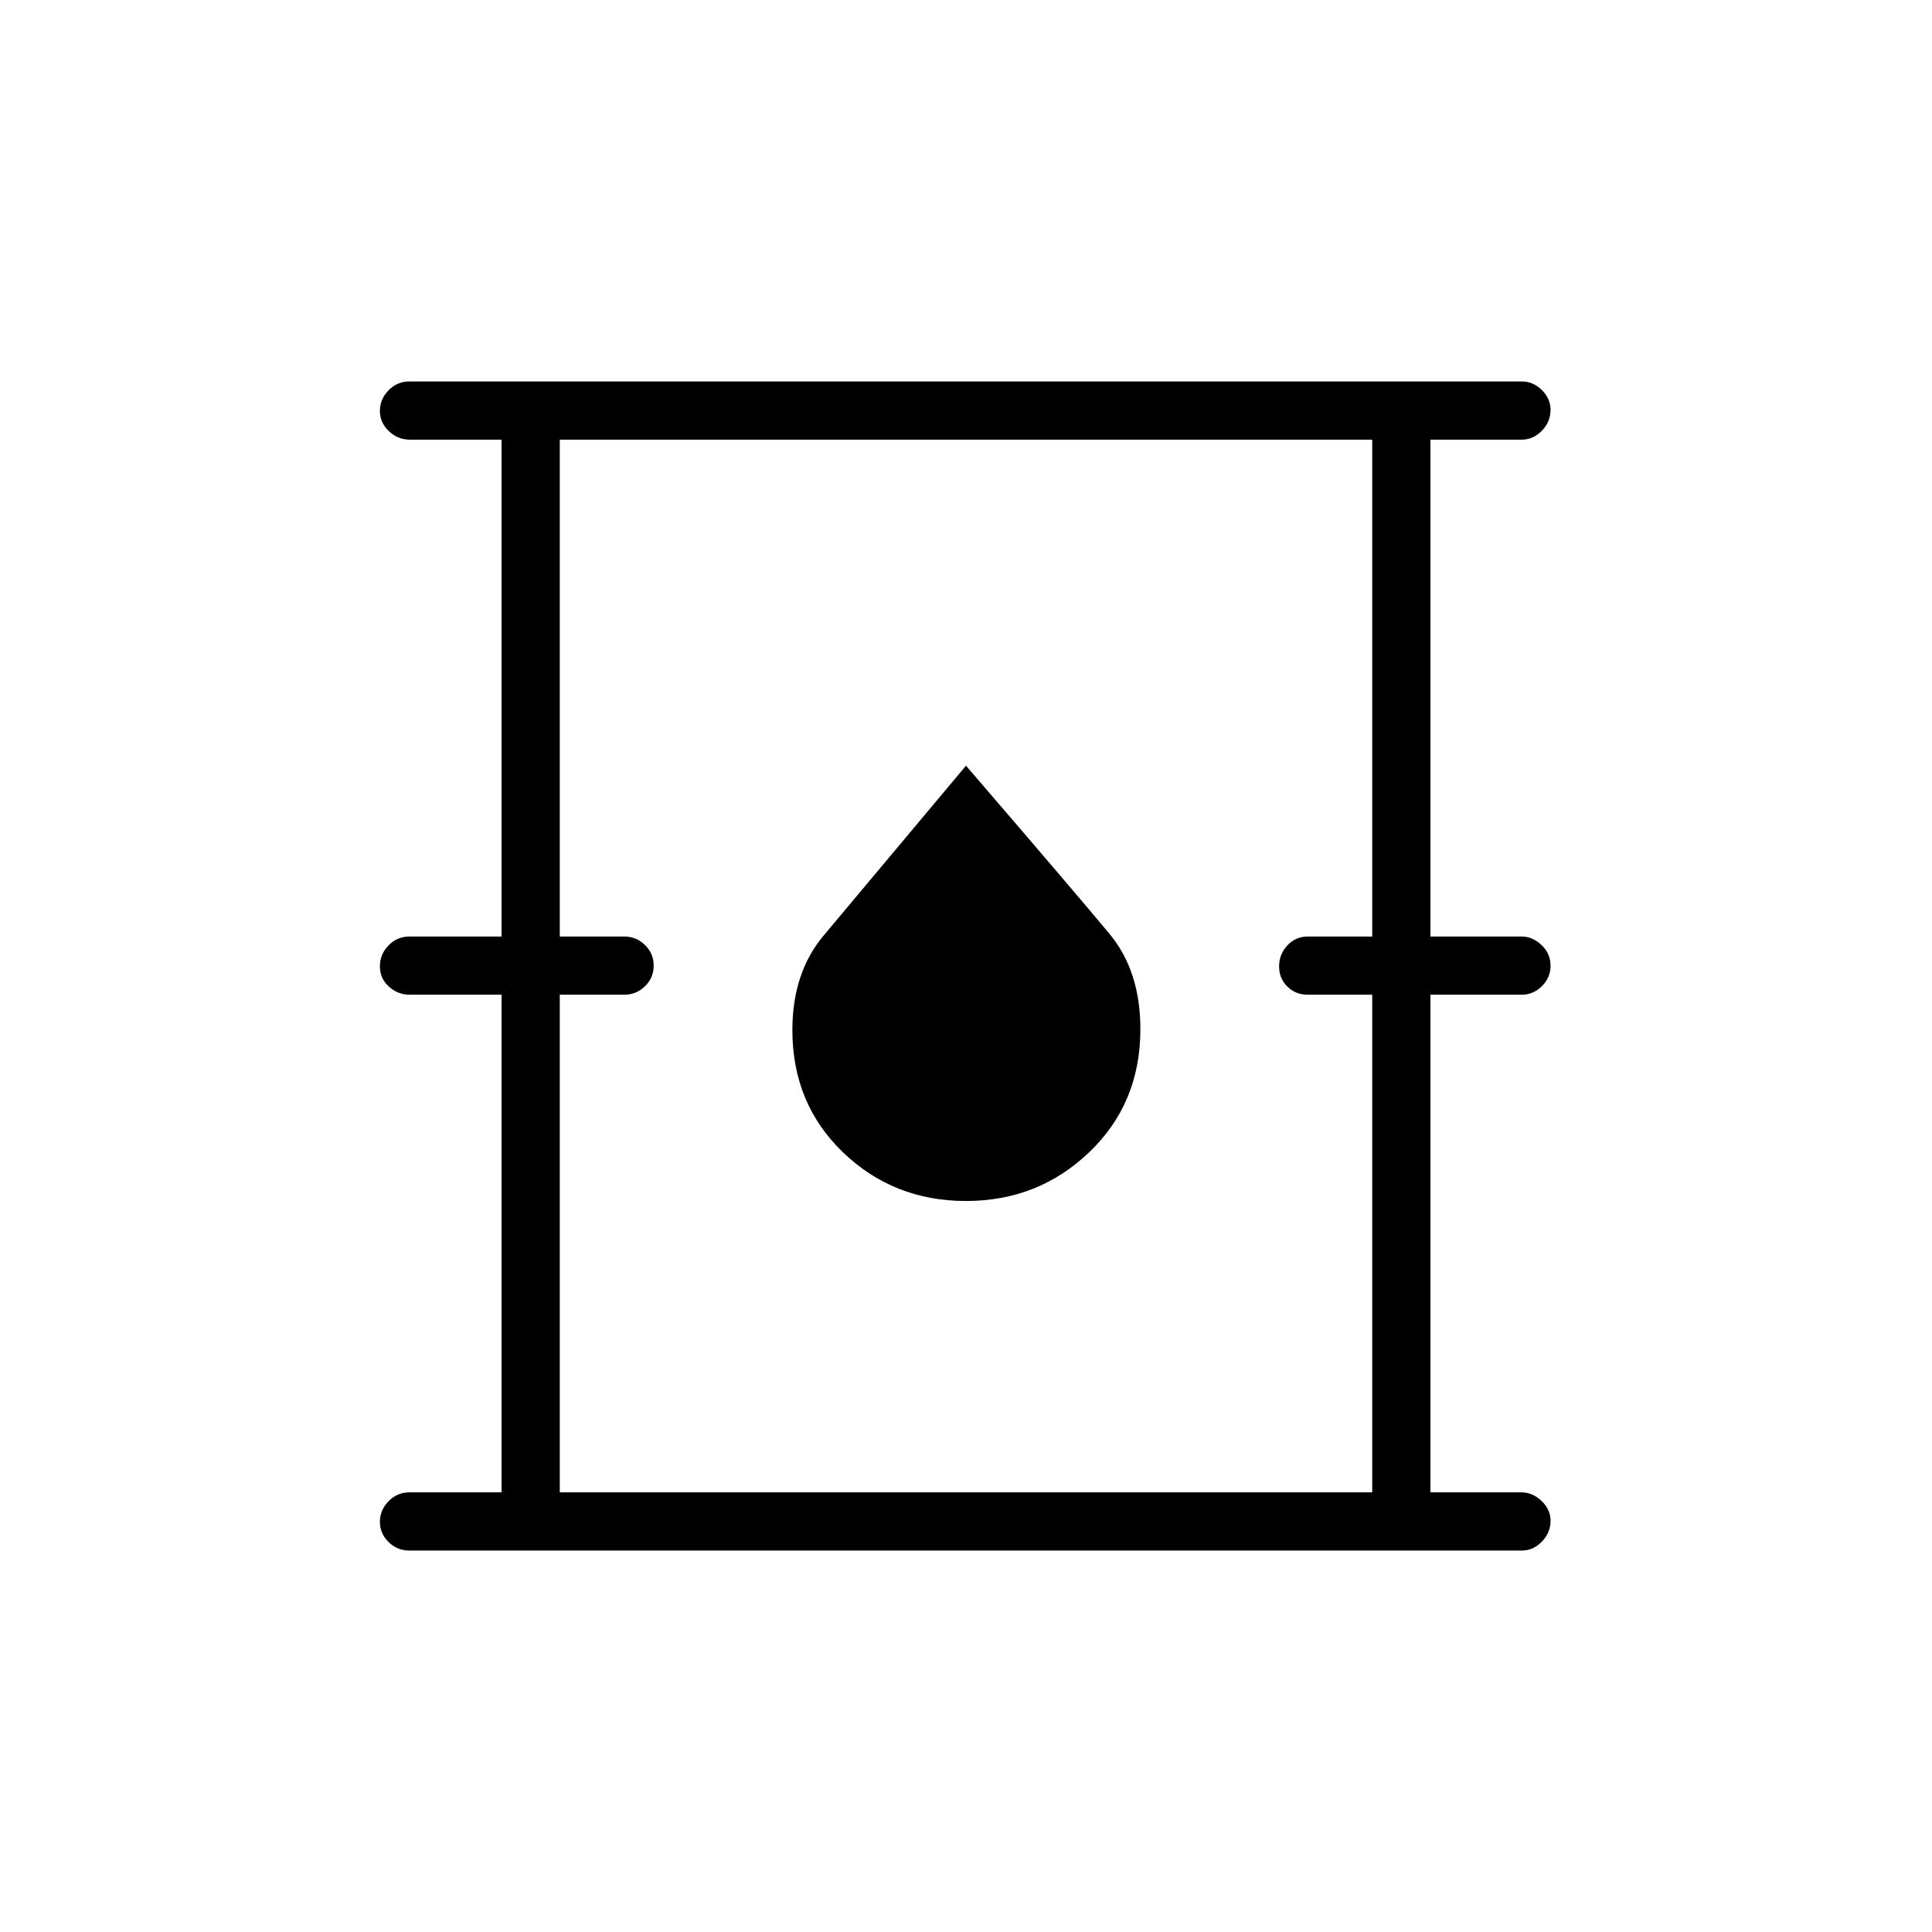 <svg xmlns="http://www.w3.org/2000/svg" height="20" viewBox="0 -960 960 960" width="20"><path d="M203.42-189.54q-6.07 0-10.36-4.24-4.29-4.24-4.29-10.04 0-5.8 4.29-10.22 4.29-4.42 10.36-4.42h45.81v-247.27h-45.6q-5.98 0-10.42-4.05-4.44-4.05-4.44-10.04 0-5.99 4.29-10.41t10.36-4.42h45.81v-246.89h-45.6q-5.98 0-10.42-4.24-4.44-4.24-4.44-10.04 0-5.8 4.29-10.22 4.29-4.42 10.36-4.42h552.77q5.63 0 9.95 4.27 4.32 4.27 4.32 9.81 0 6-4.32 10.42t-9.95 4.42h-45.42v246.89h45.21q5.54 0 10.01 4.24t4.47 10.23q0 5.99-4.32 10.22t-9.95 4.23h-45.42v247.27h45.21q5.54 0 10.01 4.27t4.47 9.81q0 6-4.32 10.42t-9.95 4.42H203.42Zm74.73-28.92h403.7v-247.27h-32q-6.07 0-10.17-4.05t-4.1-10.04q0-5.99 4.1-10.41t10.17-4.42h32v-246.89h-403.7v246.89h32q6.07 0 10.37 4.24 4.29 4.24 4.29 10.23t-4.29 10.22q-4.3 4.23-10.37 4.23h-32v247.27Zm201.83-144.77q35.94 0 61.31-24.29 25.36-24.28 25.36-61.06 0-28.81-15.16-47.17-15.17-18.35-71.49-83.79-55.13 65.86-70.7 84.36-15.57 18.49-15.57 47 0 36.6 25.16 60.78 25.16 24.17 61.09 24.17ZM278.15-218.46v-523.08 523.08Z"/></svg>